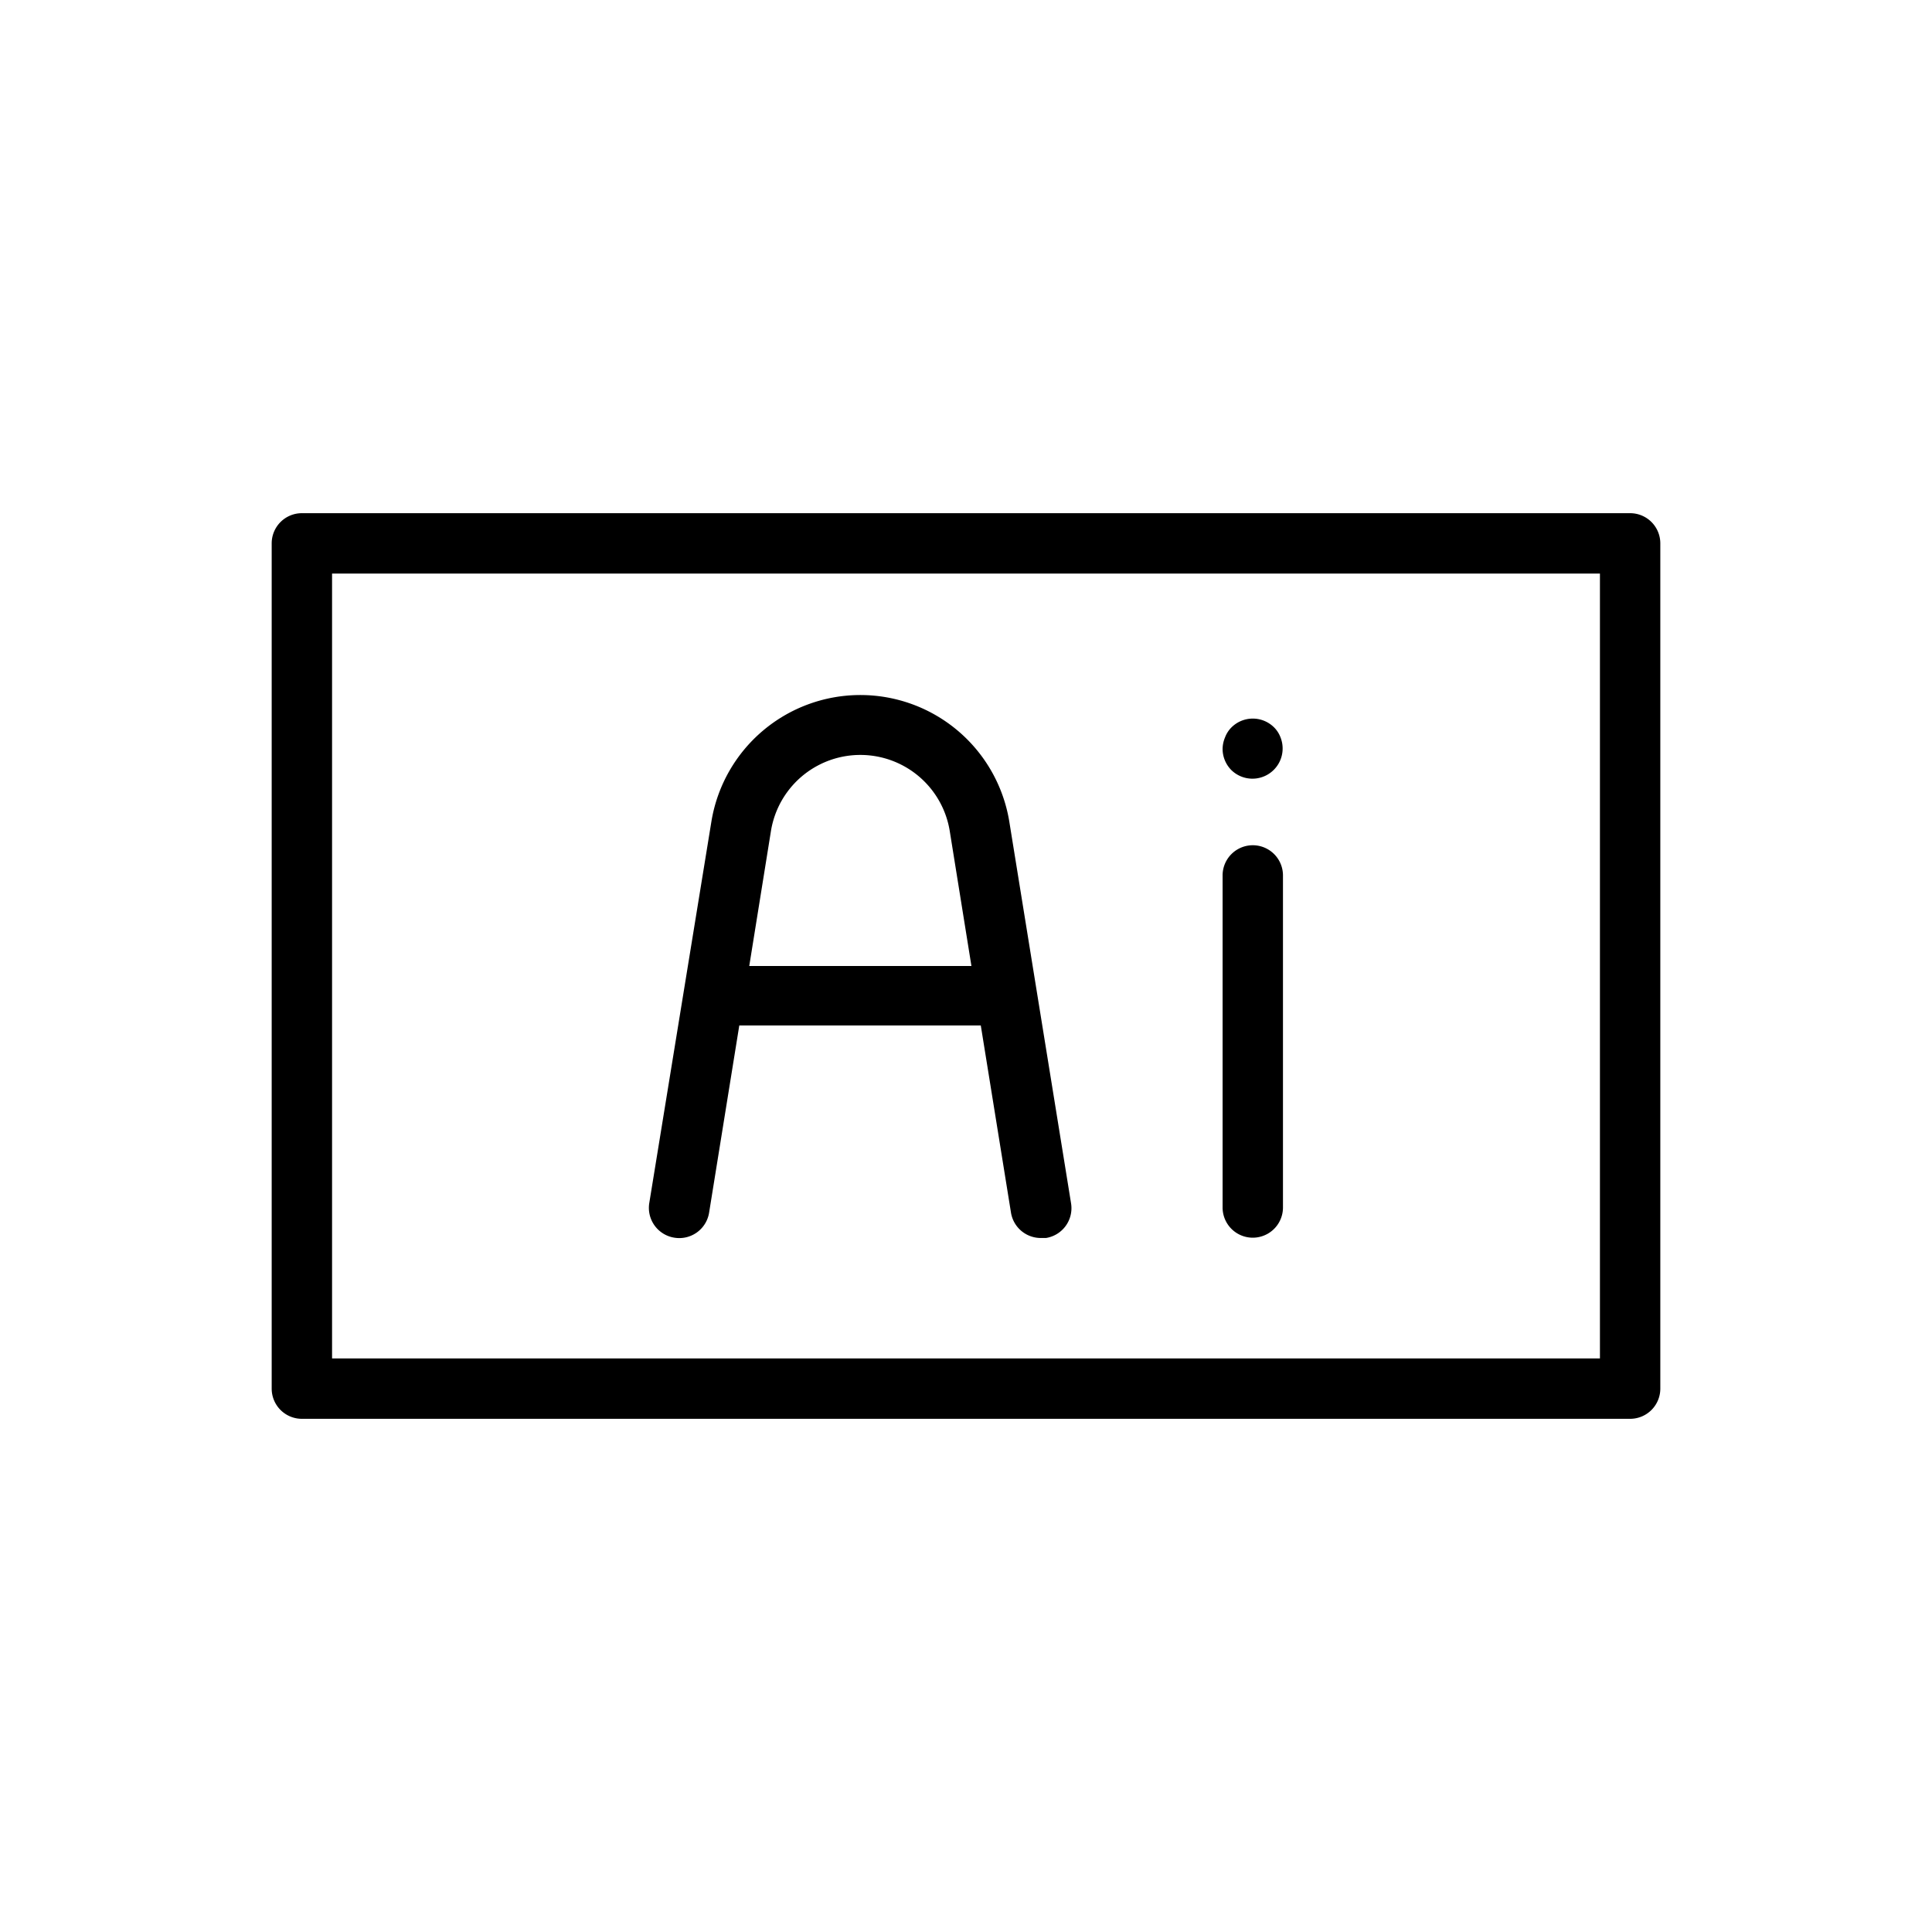 <svg height='100px' width='100px'  fill="#000000" xmlns="http://www.w3.org/2000/svg" viewBox="0 0 64 64" x="0px" y="0px"><title>ai, illustrator, vector, file format</title><g><path d="M54,17H10a1,1,0,0,0-1,1V46a1,1,0,0,0,1,1H54a1,1,0,0,0,1-1V18A1,1,0,0,0,54,17ZM53,45H11V19H53ZM22.34,41a1,1,0,0,0,1.15-.83l1-6.2h8l1,6.2a1,1,0,0,0,1,.84h.16a1,1,0,0,0,.83-1.15L33.43,27.19a5,5,0,0,0-9.86,0L21.51,39.84A1,1,0,0,0,22.34,41Zm3.2-13.48a3,3,0,0,1,5.92,0L32.18,32H24.82ZM40.5,40V29a1,1,0,0,1,2,0V40a1,1,0,0,1-2,0Zm.29-14.49a1,1,0,0,1-.29-.7,1,1,0,0,1,.08-.38.93.93,0,0,1,.21-.33,1,1,0,0,1,1.42,0,.93.93,0,0,1,.21.33,1,1,0,0,1-1.63,1.08Z"></path></g></svg>